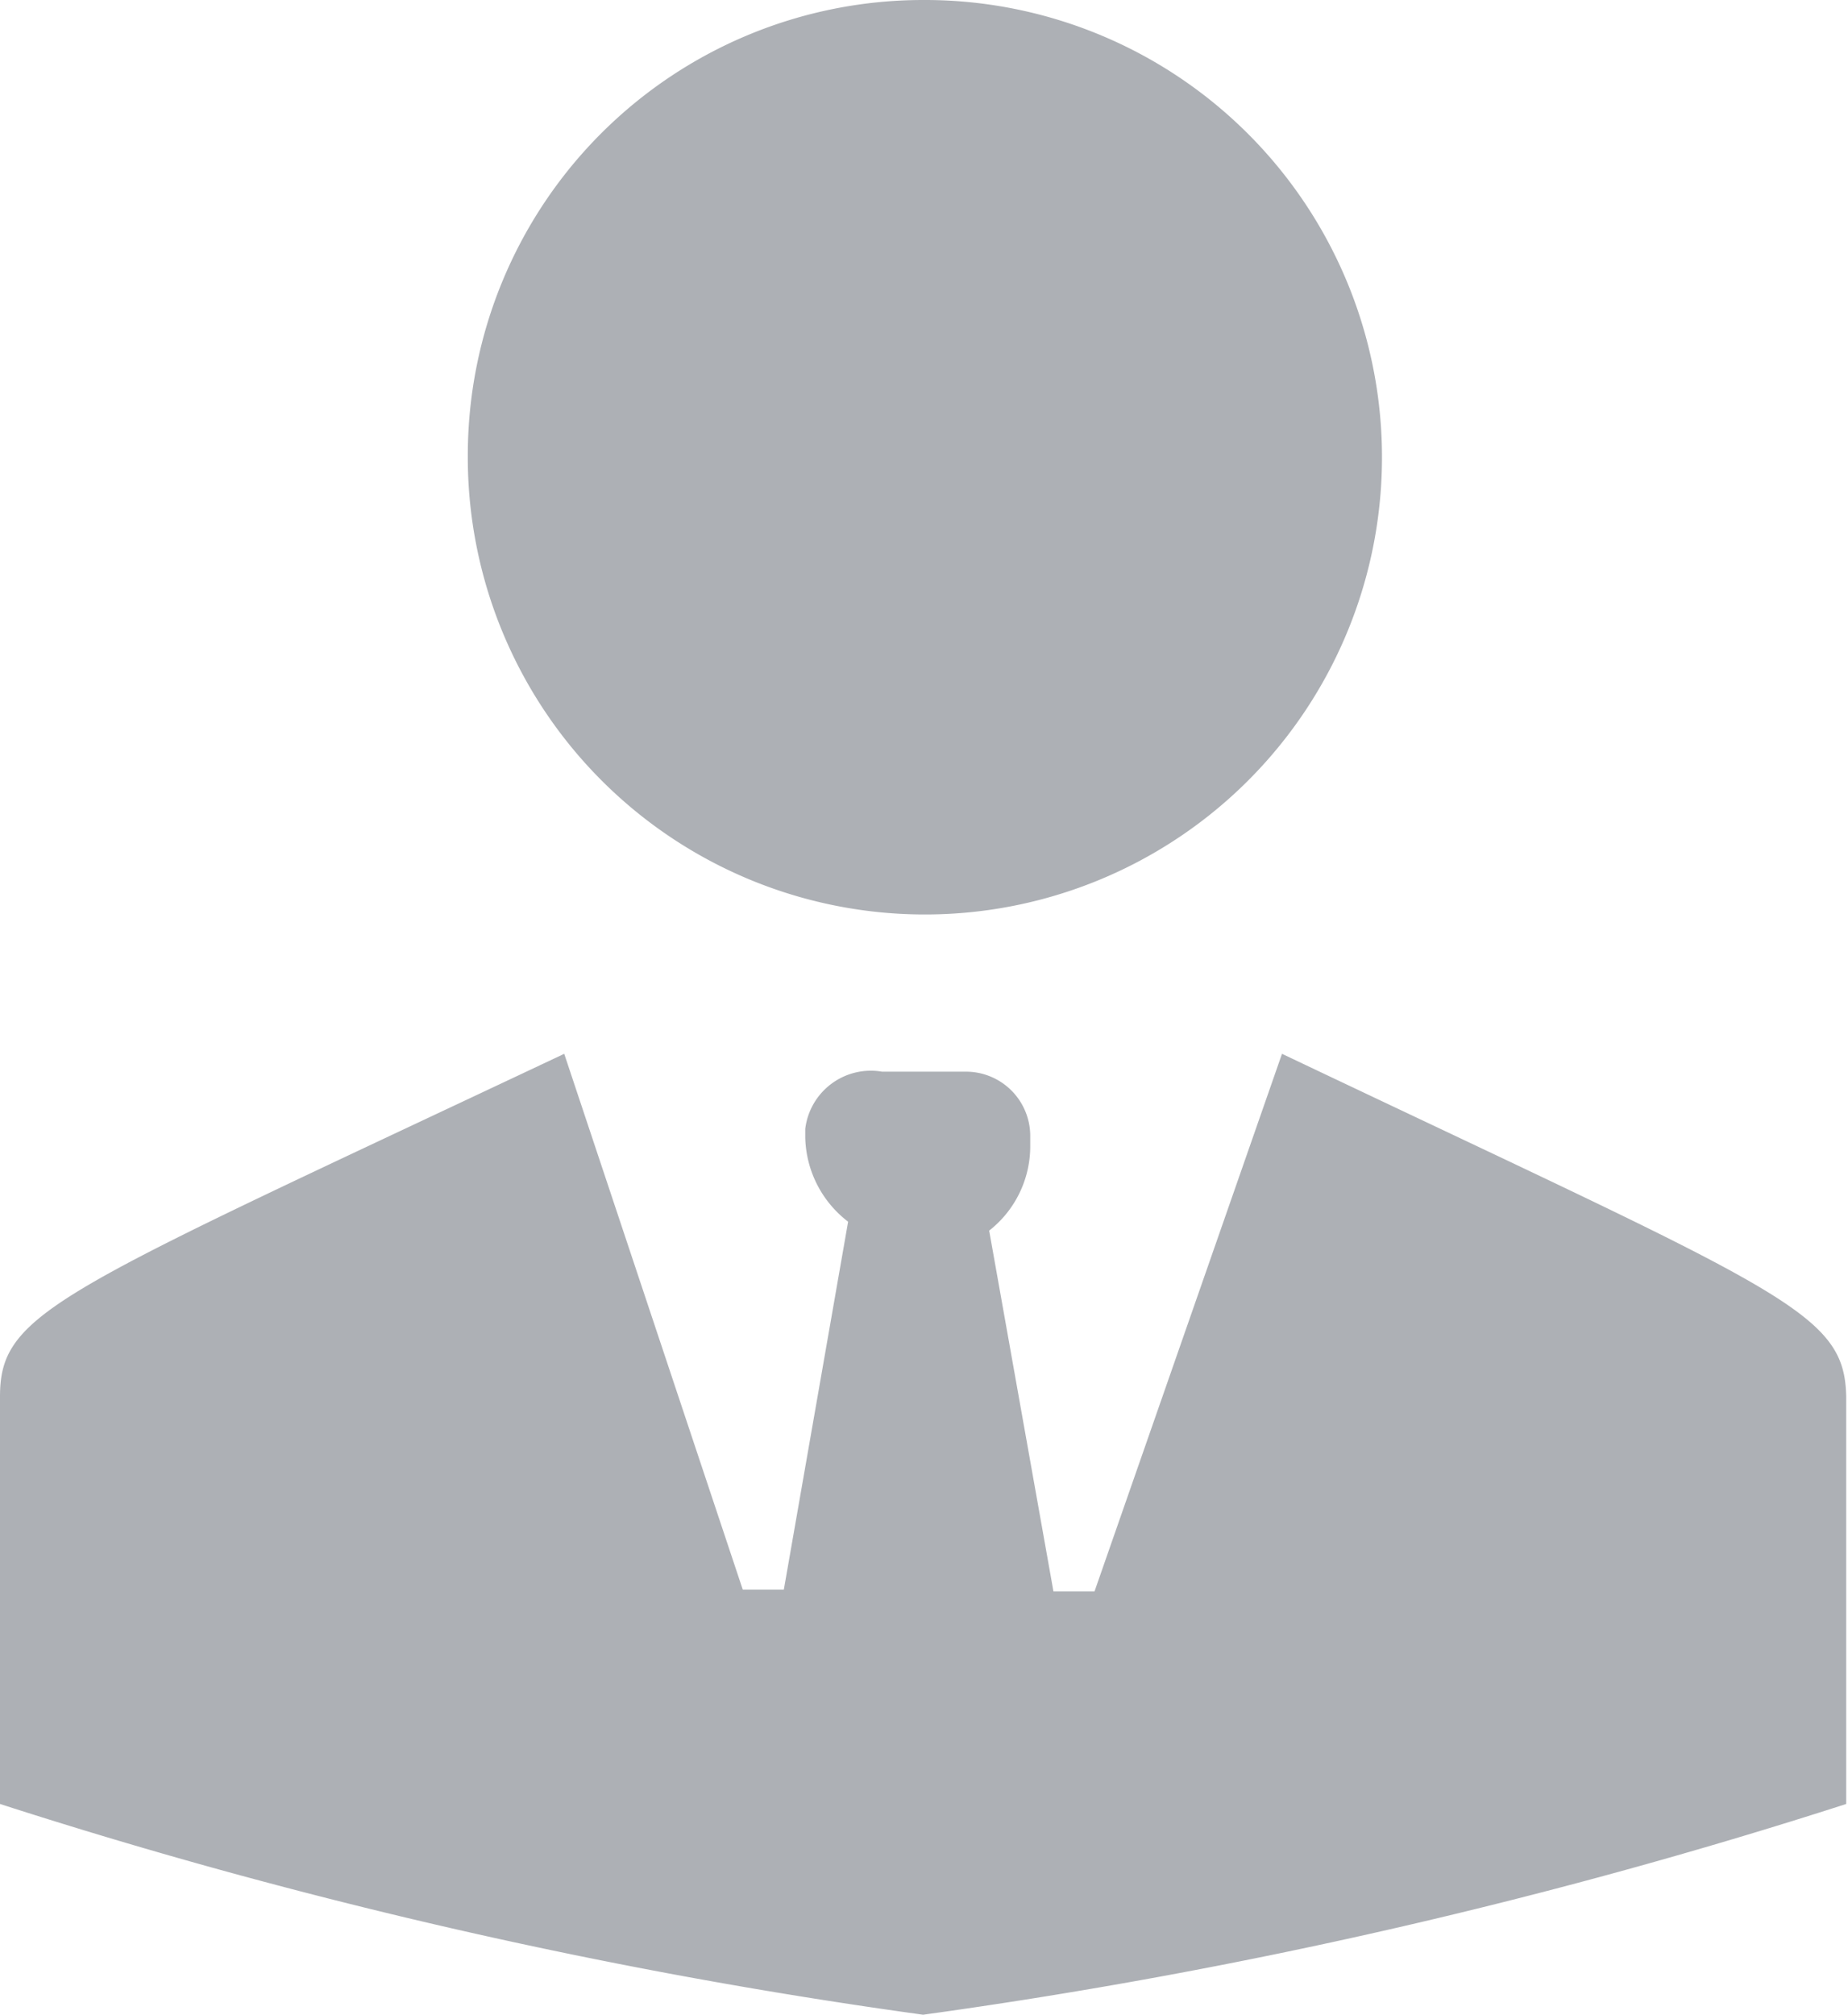 <svg xmlns="http://www.w3.org/2000/svg" viewBox="0 0 10.35 11.28">
  <defs>
    <style>
      .cls-1 {
        fill: #adb0b5;
        fill-rule: evenodd;
      }
    </style>
  </defs>
  <title>avatar</title>
  <g id="Layer_2" data-name="Layer 2">
    <g id="Layer_1-2" data-name="Layer 1">
      <path class="cls-1" d="M7.18,5.9C10,7.24,10.33,7.34,10.34,7.82c0,.76,0,1.52,0,2.28a30.48,30.48,0,0,1-5.17,1.18A30.4,30.4,0,0,1,0,10.1c0-.76,0-1.52,0-2.28,0-.48.32-.58,3.16-1.92l1,3h.23l.36-2.06a.61.61,0,0,1-.24-.47V6.32A.37.37,0,0,1,4.94,6h.47a.36.36,0,0,1,.36.36v.06a.6.6,0,0,1-.23.47L5.9,8.91h.23ZM5.17,0A2.56,2.56,0,1,1,2.62,2.55,2.55,2.55,0,0,1,5.17,0Z"/>
    </g>
  </g>
</svg>

